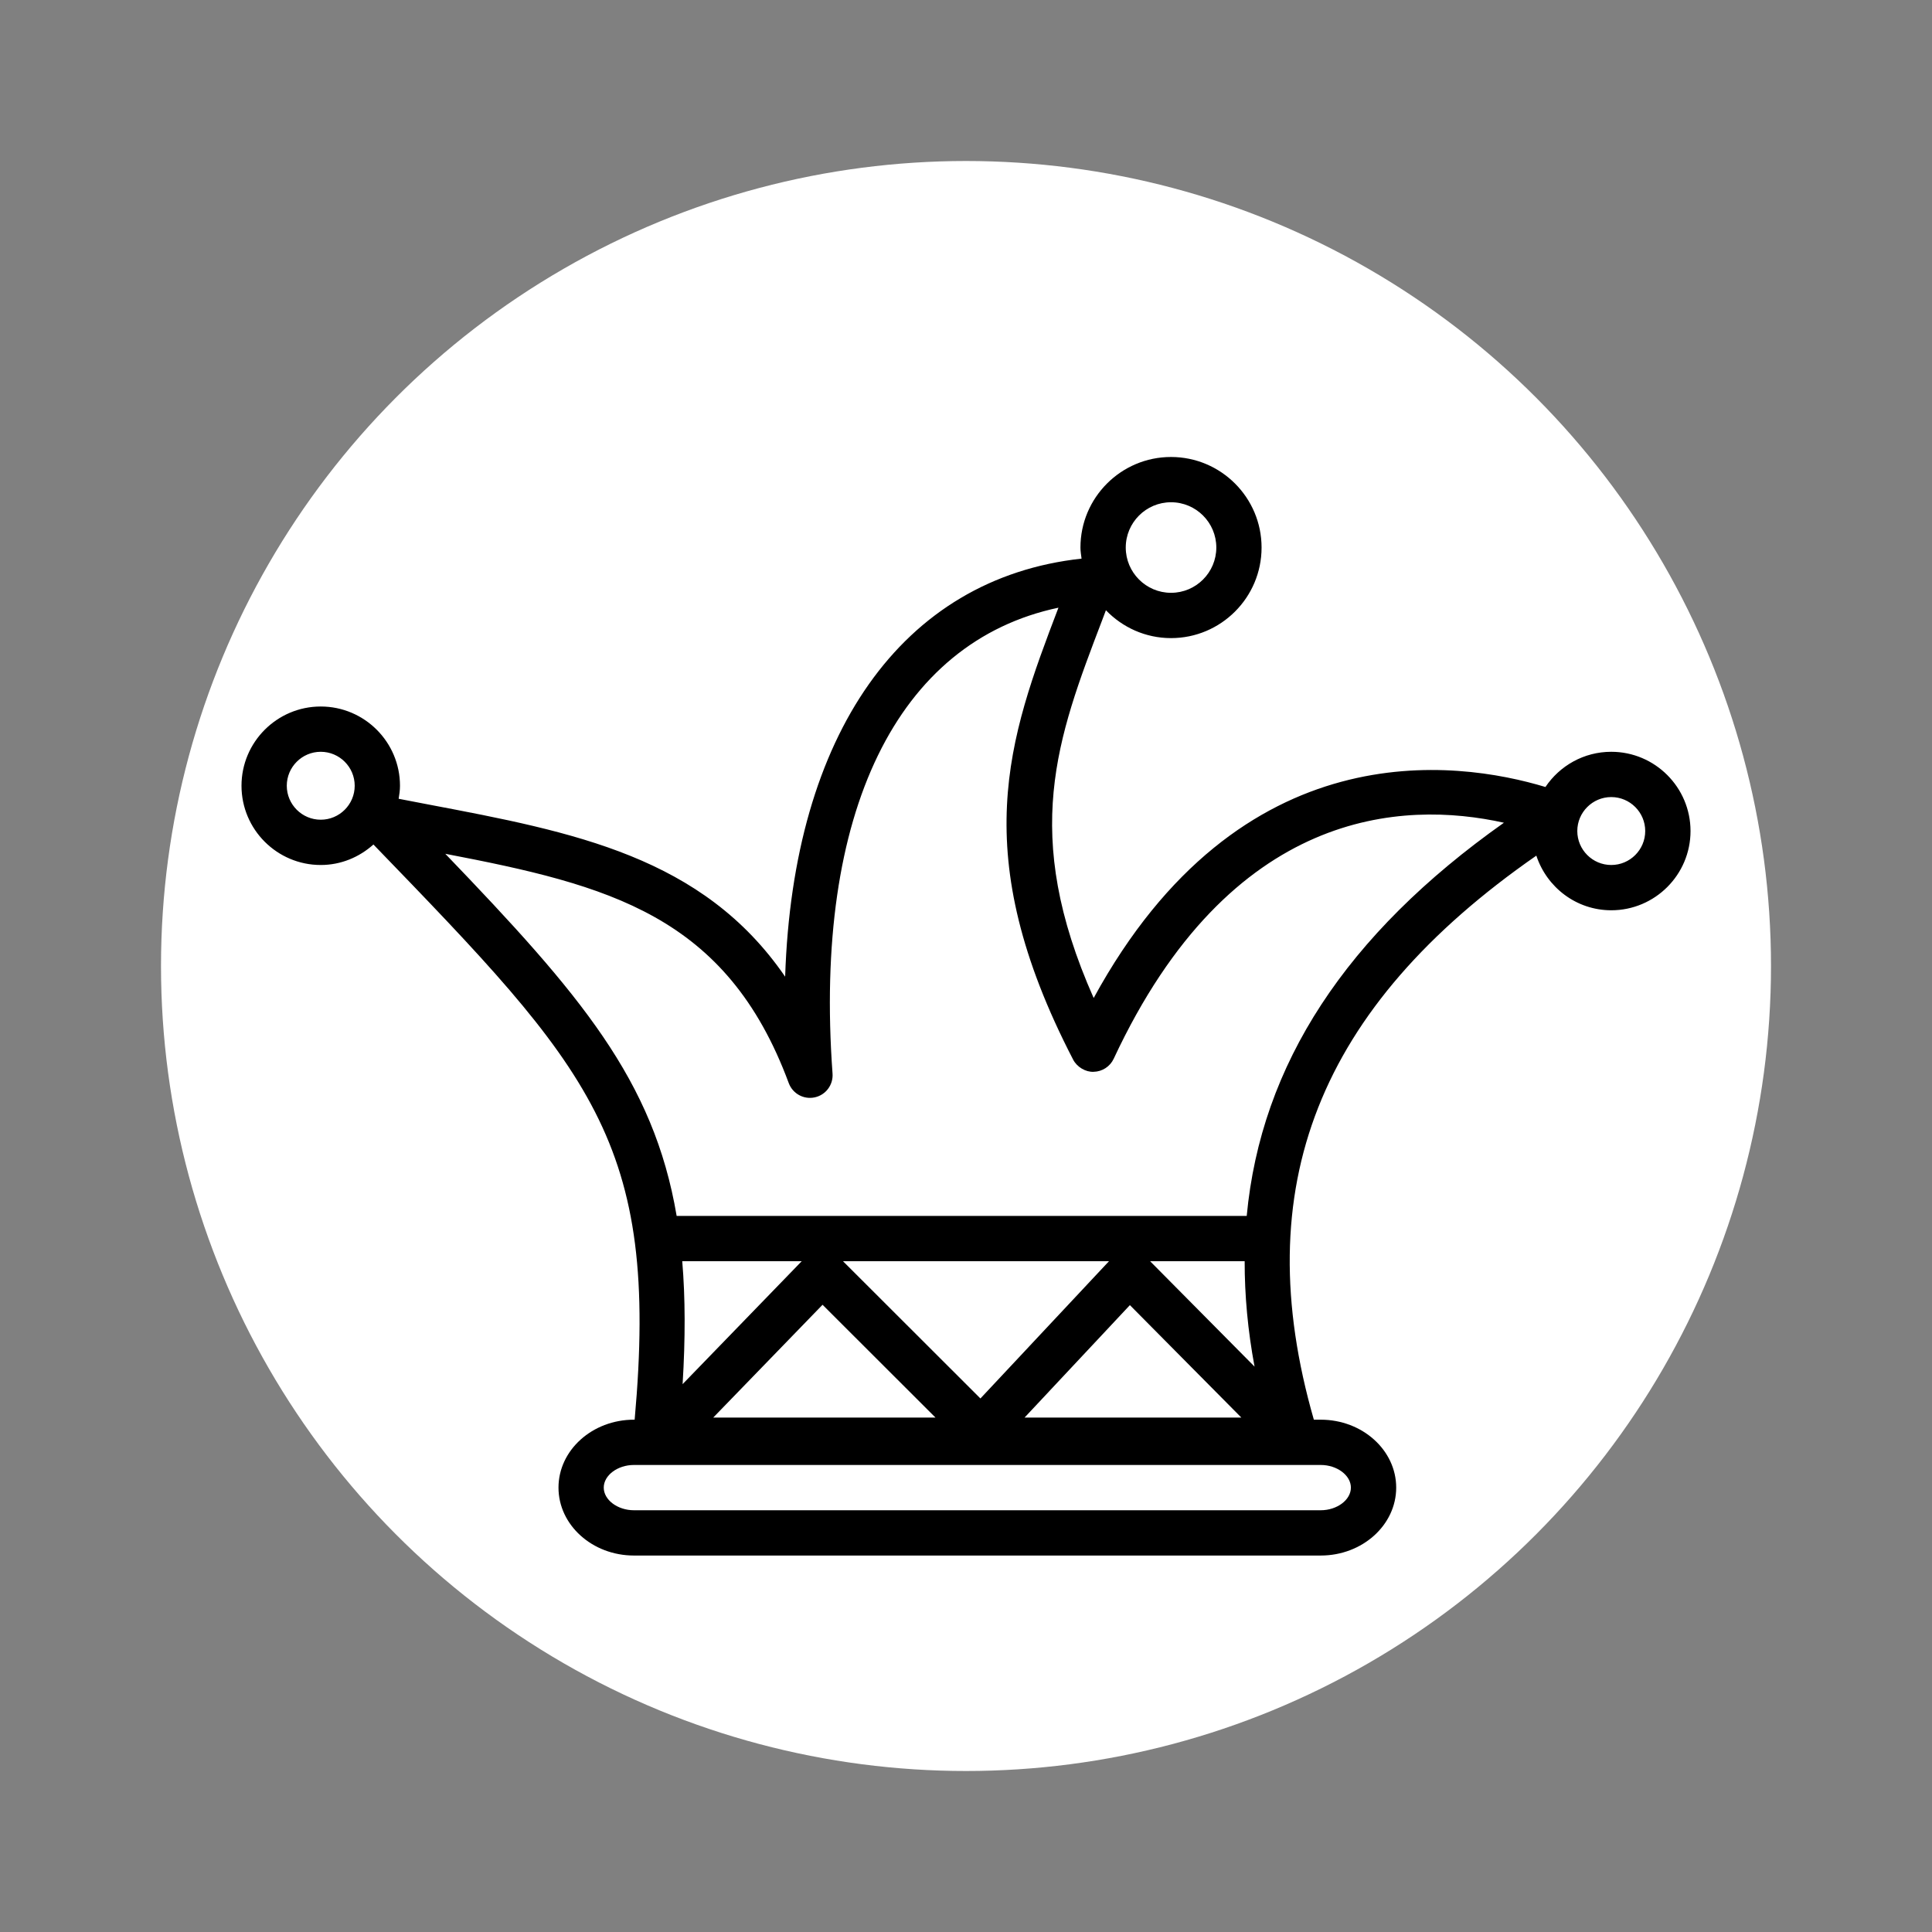 <svg width="24" height="24" viewBox="0 0 24 24" xmlns="http://www.w3.org/2000/svg">
    <rect x="0" y="0" width="24" height="24" fill="#808080" stroke="none"/>
    <circle cx="12" cy="12" r="10" fill="#ffffff" />
    <g transform="translate(3,3.5) scale(0.09)">
    <svg fill="#000000" height="200px" width="200px" version="1.1" id="Capa_1" xmlns="http://www.w3.org/2000/svg" xmlns:xlink="http://www.w3.org/1999/xlink" viewBox="0 0 64 64" xml:space="preserve"><g id="SVGRepo_bgCarrier" stroke-width="0"></g><g id="SVGRepo_tracerCarrier" stroke-linecap="round" stroke-linejoin="round"></g><g id="SVGRepo_iconCarrier"> <g id="Jester_1_"> <path id="Jester" d="M60.5,20.761c-1.21,0-2.278,0.618-2.907,1.555c-3.921-1.184-13.482-2.535-19.954,9.32 c-3.224-7.261-1.619-11.465,0.374-16.685c0.055-0.145,0.112-0.296,0.167-0.442c0.728,0.756,1.745,1.231,2.875,1.231 c2.206,0,4-1.794,4-4c0-2.206-1.794-4-4-4c-2.206,0-4,1.794-4,4c0,0.167,0.029,0.327,0.049,0.489 c-7.937,0.865-12.745,7.761-13.092,18.465c-3.64-5.305-9.331-6.386-15.744-7.603c-0.435-0.083-0.882-0.169-1.327-0.255 C6.973,22.647,7,22.457,7,22.261c0-1.93-1.57-3.5-3.5-3.5s-3.5,1.57-3.5,3.5c0,1.93,1.57,3.5,3.5,3.5 c0.897,0,1.707-0.349,2.327-0.905c9.608,9.938,12.647,13.094,11.538,25.405h-0.031c-1.838,0-3.333,1.346-3.333,3s1.495,3,3.333,3 h30.334c1.838,0,3.333-1.346,3.333-3s-1.495-3-3.333-3h-0.304c-2.948-10.248,0.186-18.216,9.827-24.913 c0.46,1.396,1.762,2.413,3.31,2.413c1.93,0,3.5-1.57,3.5-3.5C64,22.331,62.43,20.761,60.5,20.761z M41.056,9.739 c1.103,0,2,0.897,2,2c0,1.103-0.897,2-2,2s-2-0.897-2-2C39.056,10.636,39.953,9.739,41.056,9.739z M3.5,23.761 c-0.827,0-1.5-0.673-1.5-1.5c0-0.827,0.673-1.5,1.5-1.5c0.827,0,1.5,0.673,1.5,1.5C5,23.088,4.327,23.761,3.5,23.761z M44.308,43.261c-0.002,1.506,0.138,3.056,0.437,4.656l-4.614-4.656H44.308z M20.835,50.168l4.829-4.983l4.989,4.983H20.835z M34.586,50.168l4.653-4.967l4.923,4.967H34.586z M32.637,49.324l-6.07-6.063h11.749L32.637,49.324z M19.483,48.691 c0.124-2.023,0.12-3.813-0.016-5.43h5.277L19.483,48.691z M49,53.261c0,0.542-0.61,1-1.333,1H17.333c-0.723,0-1.333-0.458-1.333-1 c0-0.542,0.61-1,1.333-1h30.334C48.39,52.261,49,52.719,49,53.261z M44.399,41.261H19.22c-1.015-5.995-4.247-9.782-10.219-15.995 c7.2,1.383,12.42,2.705,15.17,10.128c0.173,0.467,0.661,0.736,1.149,0.63c0.487-0.105,0.821-0.553,0.785-1.05 c-0.842-11.537,2.864-19.078,9.978-20.578c-2.212,5.795-4.067,10.85,0.647,19.958c0.175,0.339,0.561,0.559,0.908,0.541 c0.381-0.008,0.725-0.232,0.886-0.577c5.168-11.08,12.773-11.416,17.235-10.424C48.783,28.828,45.026,34.573,44.399,41.261z M60.5,25.761c-0.827,0-1.5-0.673-1.5-1.5c0-0.827,0.673-1.5,1.5-1.5c0.827,0,1.5,0.673,1.5,1.5 C62,25.088,61.327,25.761,60.5,25.761z"></path> </g> </g></svg>
    </g>
</svg>


